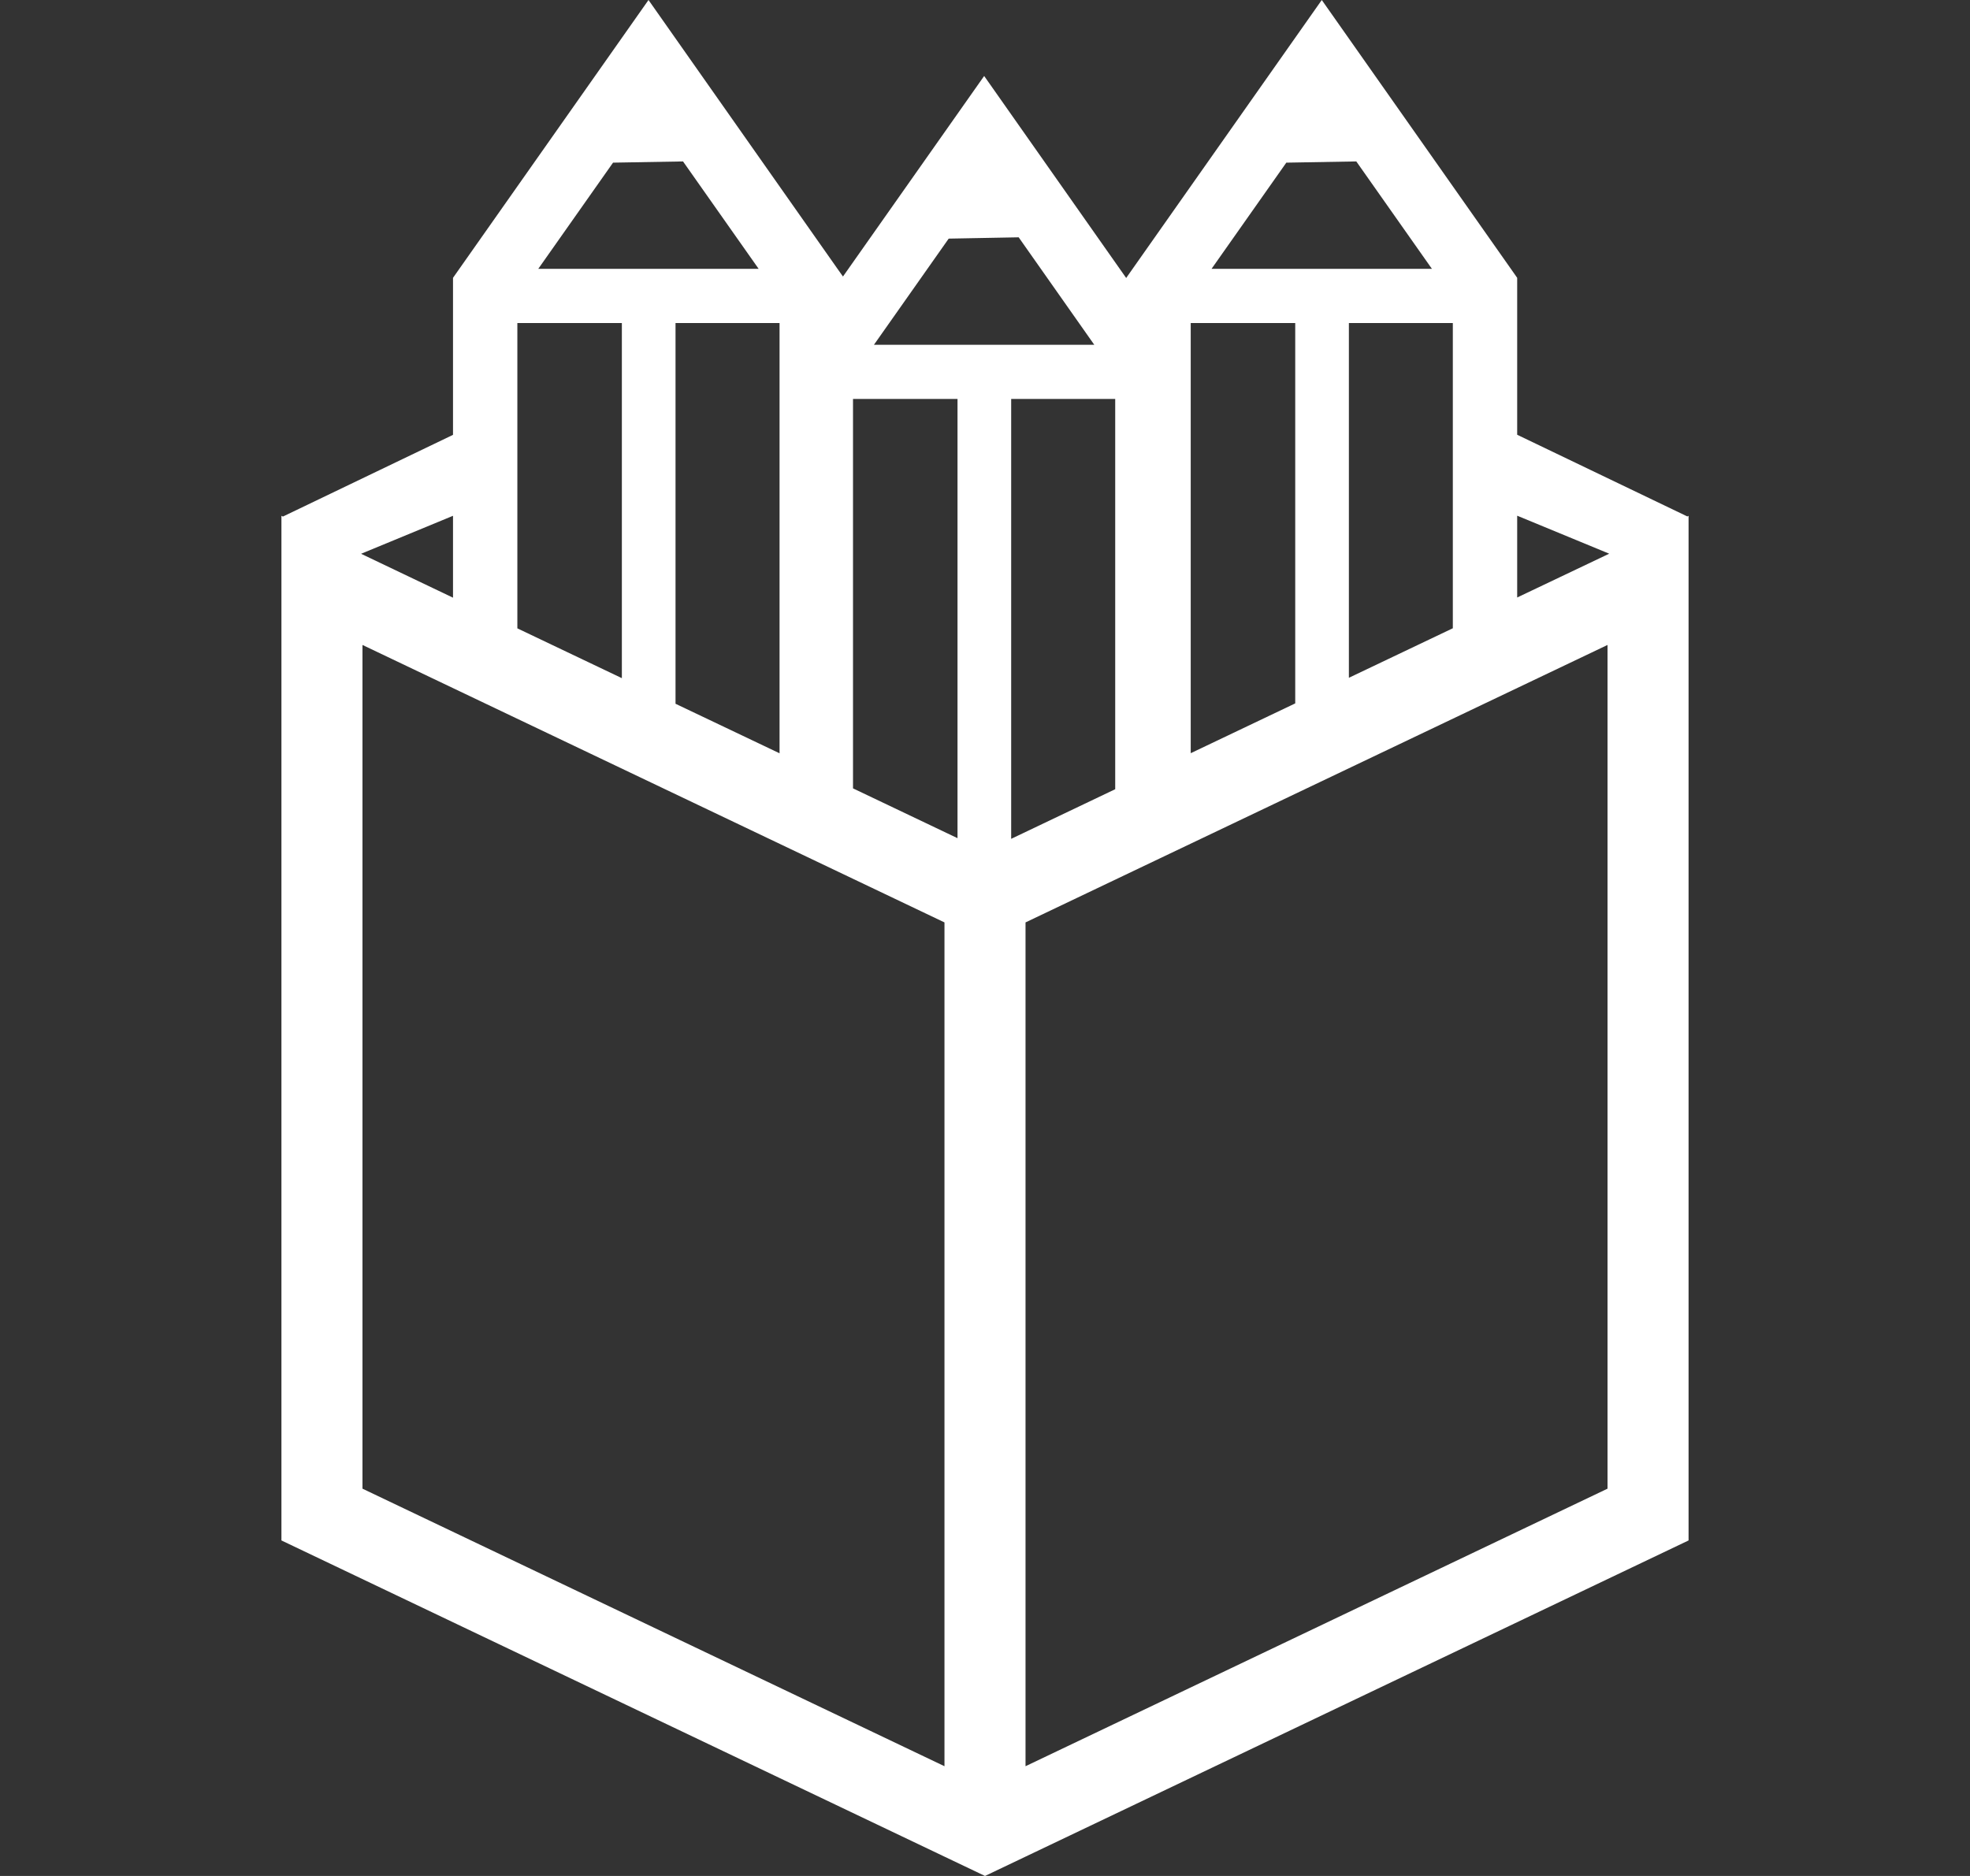 <svg width="21" height="20" viewBox="0 0 21 20" fill="none" xmlns="http://www.w3.org/2000/svg">
<rect x="0" y="0" width="21" height="20" fill="#333333" stroke="none"/>
<path d="M6.913 0L4.829 2.962V4.636L3.016 5.507L3 5.499V16.423L10.068 19.794L10.5 20L10.932 19.794L18 16.423V5.499L17.987 5.506L16.173 4.635V2.962L16.11 2.872L14.09 0L12.006 2.962V2.965L10.491 0.81L8.986 2.948L8.932 2.872L6.913 0ZM7.281 1.721L8.087 2.866H5.738L6.535 1.734L7.281 1.721ZM14.458 1.721L15.264 2.866H12.915L13.712 1.734L14.458 1.721ZM10.859 2.53L11.665 3.676H9.316L10.113 2.544L10.859 2.53ZM5.515 3.444H6.629V7.23L5.515 6.699V3.444ZM7.201 3.444H8.31V8.031L7.201 7.503V3.444ZM12.693 3.444H13.807V7.499L12.693 8.03V3.444ZM14.379 3.444H15.487V6.698L14.379 7.226V3.444ZM9.093 4.253H10.207V8.936L9.093 8.405V4.253ZM10.779 4.253H11.888V8.414L10.779 8.943V4.253ZM16.173 5.498L17.154 5.903L16.173 6.37V5.498ZM4.829 5.499V6.372L3.849 5.904L4.829 5.499ZM3.864 6.876L10.068 9.834V18.83L3.864 15.871L3.864 6.876ZM17.136 6.876V15.871L10.932 18.83V9.834L17.136 6.876Z" fill="white"/>
</svg>
